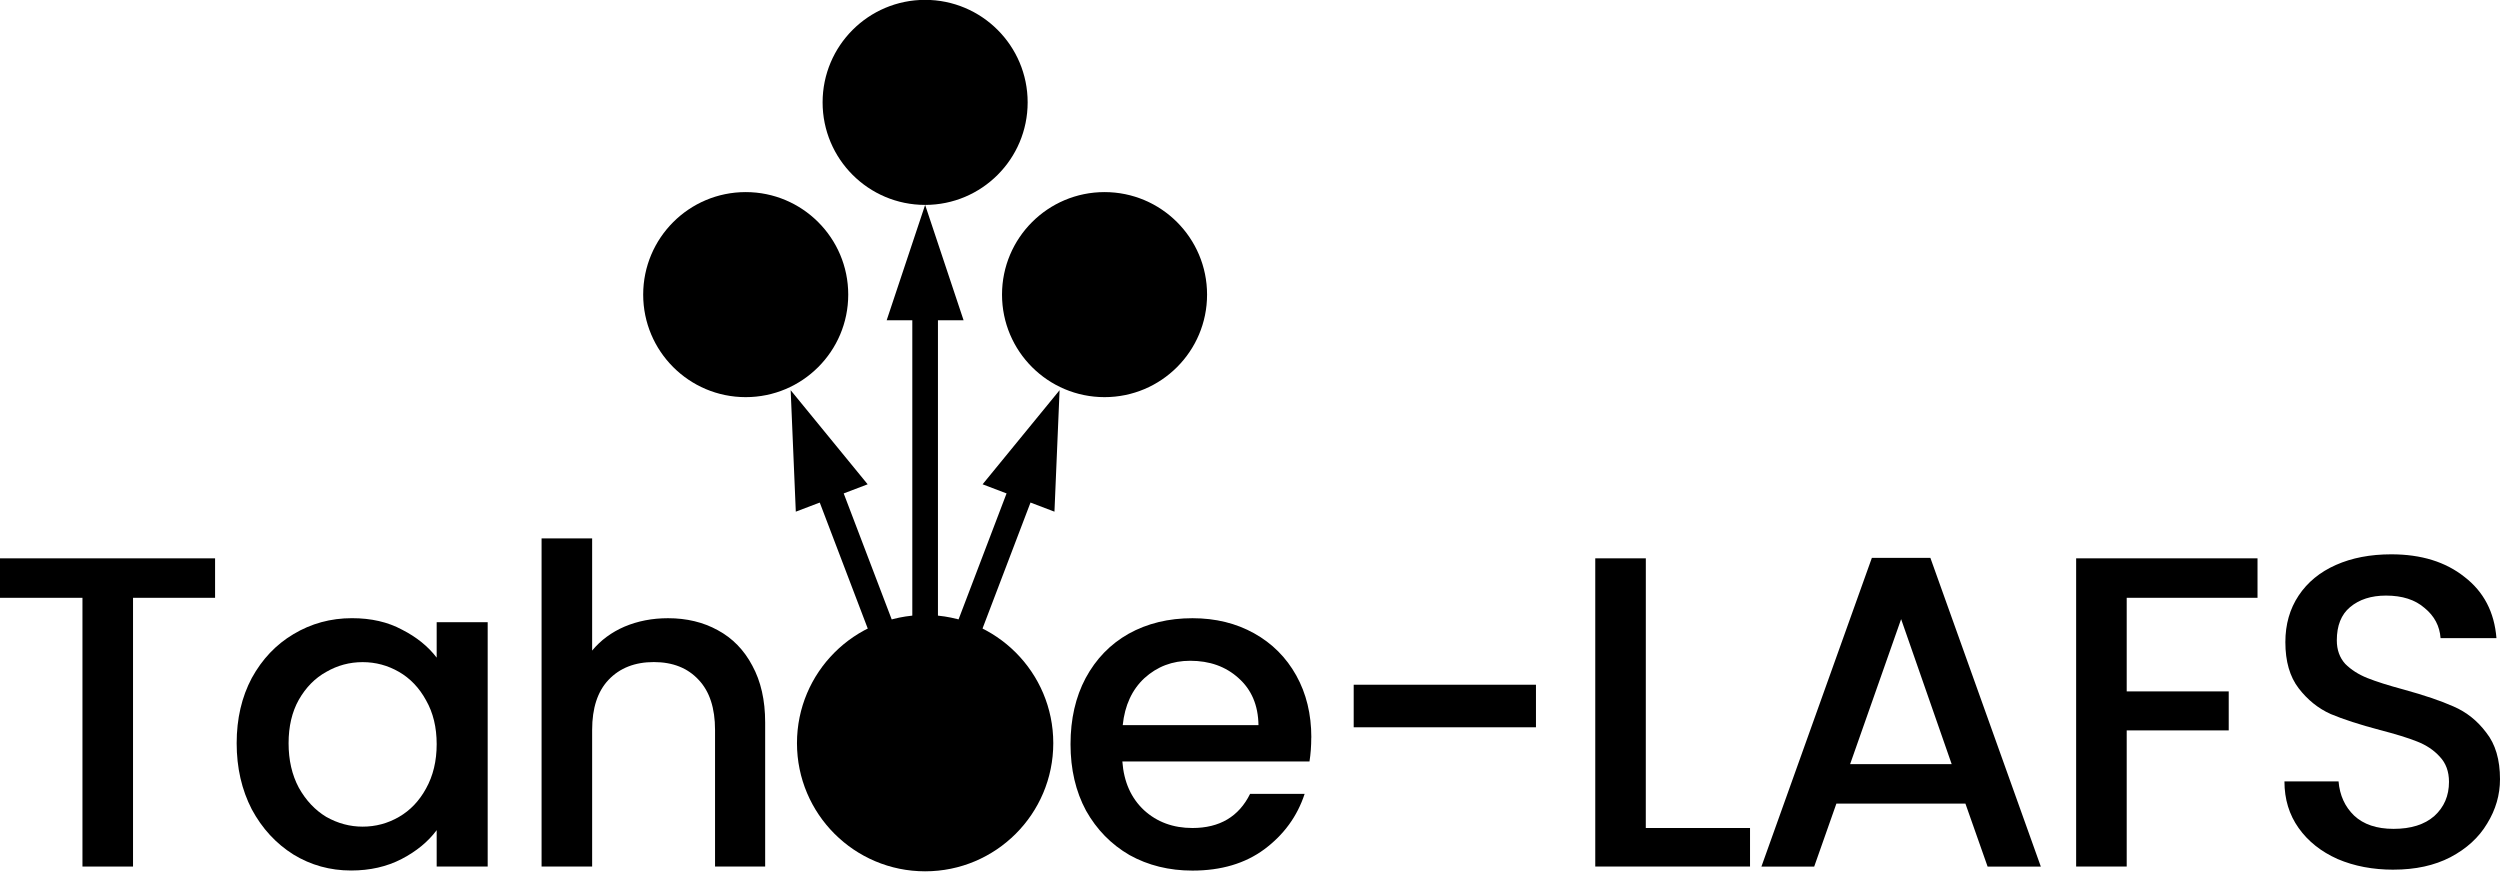 <?xml version="1.0" encoding="UTF-8" standalone="no"?>
<!-- Created with Inkscape (http://www.inkscape.org/) -->

<svg
   width="79.006mm"
   height="27.546mm"
   viewBox="0 0 79.006 27.546"
   version="1.1"
   id="svg18956"
   inkscape:version="1.1 (c68e22c387, 2021-05-23)"
   sodipodi:docname="horizontal-black.svg"
   inkscape:export-filename="C:\Users\Anxhelo\Documents\GitHub\new-website-prototype\brand-assets\PNG\horizontal\horizontal-black.png"
   inkscape:export-xdpi="192"
   inkscape:export-ydpi="192"
   xmlns:inkscape="http://www.inkscape.org/namespaces/inkscape"
   xmlns:sodipodi="http://sodipodi.sourceforge.net/DTD/sodipodi-0.dtd"
   xmlns="http://www.w3.org/2000/svg"
   xmlns:svg="http://www.w3.org/2000/svg">
  <sodipodi:namedview
     id="namedview18958"
     pagecolor="#ffffff"
     bordercolor="#666666"
     borderopacity="1.0"
     inkscape:pageshadow="2"
     inkscape:pageopacity="0.0"
     inkscape:pagecheckerboard="0"
     inkscape:document-units="mm"
     showgrid="false"
     inkscape:zoom="0.96253026"
     inkscape:cx="71.686058"
     inkscape:cy="-13.506069"
     inkscape:window-width="1920"
     inkscape:window-height="1027"
     inkscape:window-x="-8"
     inkscape:window-y="-8"
     inkscape:window-maximized="1"
     inkscape:current-layer="layer1" />
  <defs
     id="defs18953">
    <marker
       id="arrowhead-1-6"
       viewBox="0 -5 10 10"
       refX="2"
       refY="0"
       markerUnits="userSpaceOnUse"
       markerWidth="10"
       markerHeight="10"
       orient="auto">
      <path
         d="M 0,-3 9,0 0,3 Z"
         id="path8-7-7" />
    </marker>
    <marker
       id="marker18933"
       viewBox="0 -5 10 10"
       refX="2"
       refY="0"
       markerUnits="userSpaceOnUse"
       markerWidth="10"
       markerHeight="10"
       orient="auto">
      <path
         d="M 0,-3 9,0 0,3 Z"
         id="path18931" />
    </marker>
    <marker
       id="marker18937"
       viewBox="0 -5 10 10"
       refX="2"
       refY="0"
       markerUnits="userSpaceOnUse"
       markerWidth="10"
       markerHeight="10"
       orient="auto">
      <path
         d="M 0,-3 9,0 0,3 Z"
         id="path18935" />
    </marker>
    <marker
       id="arrowhead-1-6-0"
       viewBox="0 -5 10 10"
       refX="2"
       refY="0"
       markerUnits="userSpaceOnUse"
       markerWidth="10"
       markerHeight="10"
       orient="auto">
      <path
         d="M 0,-3 9,0 0,3 Z"
         id="path8-7-7-8" />
    </marker>
    <marker
       id="marker20003"
       viewBox="0 -5 10 10"
       refX="2"
       refY="0"
       markerUnits="userSpaceOnUse"
       markerWidth="10"
       markerHeight="10"
       orient="auto">
      <path
         d="M 0,-3 9,0 0,3 Z"
         id="path20001" />
    </marker>
    <marker
       id="marker20007"
       viewBox="0 -5 10 10"
       refX="2"
       refY="0"
       markerUnits="userSpaceOnUse"
       markerWidth="10"
       markerHeight="10"
       orient="auto">
      <path
         d="M 0,-3 9,0 0,3 Z"
         id="path20005" />
    </marker>
  </defs>
  <g
     inkscape:label="Layer 1"
     inkscape:groupmode="layer"
     id="layer1"
     transform="translate(-73.622,-138.615)">
    <g
       aria-label="Tahoe-LAFS"
       id="text3011"
       style="font-weight:900;font-size:14.015px;line-height:1.25;font-family:Inter;-inkscape-font-specification:'Inter Heavy';letter-spacing:-0.397px;fill:#000000;stroke:#ffffff;stroke-width:0;stroke-linecap:square;stroke-linejoin:round">
      <path
         d="m 80.419,156.26 v 1.247 h -2.593 v 8.493 h -1.598 v -8.493 h -2.607 v -1.247 z"
         style="font-weight:500;font-family:Poppins;-inkscape-font-specification:'Poppins Medium';stroke:none;fill:#000000"
         id="path20912" />
      <path
         d="m 81.101,162.104 q 0,-1.163 0.477,-2.06 0.491,-0.897 1.317,-1.388 0.841,-0.505 1.85,-0.505 0.911,0 1.584,0.364 0.687,0.35 1.093,0.883 v -1.121 h 1.612 v 7.722 h -1.612 v -1.149 q -0.406,0.547 -1.107,0.911 -0.701,0.364 -1.598,0.364 -0.995,0 -1.822,-0.505 -0.827,-0.519 -1.317,-1.43 -0.477,-0.925 -0.477,-2.088 z m 6.321,0.028 q 0,-0.799 -0.336,-1.387 -0.322,-0.589 -0.855,-0.897 -0.533,-0.308 -1.149,-0.308 -0.617,0 -1.149,0.308 -0.533,0.294 -0.869,0.883 -0.322,0.575 -0.322,1.373 0,0.799 0.322,1.402 0.336,0.603 0.869,0.925 0.547,0.308 1.149,0.308 0.617,0 1.149,-0.308 0.533,-0.308 0.855,-0.897 0.336,-0.603 0.336,-1.402 z"
         style="font-weight:500;font-family:Poppins;-inkscape-font-specification:'Poppins Medium';stroke:none;fill:#000000"
         id="path20914" />
      <path
         d="m 94.734,158.152 q 0.883,0 1.57,0.378 0.701,0.378 1.093,1.121 0.406,0.743 0.406,1.794 v 4.555 h -1.584 v -4.317 q 0,-1.037 -0.519,-1.584 -0.519,-0.561 -1.416,-0.561 -0.897,0 -1.43,0.561 -0.519,0.547 -0.519,1.584 v 4.317 h -1.598 v -10.371 h 1.598 v 3.546 q 0.406,-0.491 1.023,-0.757 0.631,-0.266 1.373,-0.266 z"
         style="font-weight:500;font-family:Poppins;-inkscape-font-specification:'Poppins Medium';stroke:none;fill:#000000"
         id="path20916" />
      <path
         d="m 115.061,161.922 q 0,0.406 -0.056,0.757 h -5.914 q 0.07,0.967 0.687,1.542 0.617,0.561 1.528,0.561 1.289,0 1.822,-1.079 h 1.724 q -0.35,1.065 -1.275,1.752 -0.911,0.673 -2.27,0.673 -1.107,0 -1.99,-0.491 -0.869,-0.505 -1.373,-1.402 -0.491,-0.911 -0.491,-2.102 0,-1.191 0.477,-2.088 0.491,-0.911 1.359,-1.402 0.883,-0.491 2.018,-0.491 1.093,0 1.948,0.477 0.855,0.477 1.331,1.331 0.477,0.855 0.477,1.962 z m -1.668,-0.392 q -0.014,-0.939 -0.631,-1.486 -0.603,-0.547 -1.528,-0.547 -0.841,0 -1.444,0.547 -0.589,0.547 -0.687,1.486 z"
         style="font-weight:500;font-family:Poppins;-inkscape-font-specification:'Poppins Medium';stroke:none;fill:#000000"
         id="path20920" />
      <path
         d="m 122.162,160.254 v 1.345 h -5.76 v -1.345 z"
         style="font-weight:500;font-family:Poppins;-inkscape-font-specification:'Poppins Medium';stroke:none;fill:#000000"
         id="path20922" />
      <path
         d="m 125.633,164.781 h 3.294 v 1.219 h -4.891 v -9.741 h 1.598 z"
         style="font-weight:500;font-family:Poppins;-inkscape-font-specification:'Poppins Medium';stroke:none;fill:#000000"
         id="path20924" />
      <path
         d="m 135.734,164.011 h -4.078 l -0.701,1.99 h -1.668 l 3.49,-9.755 h 1.85 l 3.49,9.755 h -1.682 z m -0.434,-1.247 -1.598,-4.583 -1.612,4.583 z"
         style="font-weight:500;font-family:Poppins;-inkscape-font-specification:'Poppins Medium';stroke:none;fill:#000000"
         id="path20926" />
      <path
         d="m 144.965,156.26 v 1.247 h -4.134 v 2.957 h 3.224 v 1.233 h -3.224 v 4.303 h -1.598 v -9.741 z"
         style="font-weight:500;font-family:Poppins;-inkscape-font-specification:'Poppins Medium';stroke:none;fill:#000000"
         id="path20928" />
      <path
         d="m 149.263,166.099 q -0.981,0 -1.766,-0.336 -0.785,-0.35 -1.233,-0.981 -0.448,-0.631 -0.448,-1.472 h 1.71 q 0.056,0.659 0.491,1.079 0.448,0.42 1.247,0.42 0.827,0 1.289,-0.406 0.463,-0.42 0.463,-1.079 0,-0.491 -0.294,-0.799 -0.28,-0.308 -0.715,-0.477 -0.42,-0.168 -1.177,-0.364 -0.953,-0.252 -1.556,-0.505 -0.589,-0.266 -1.009,-0.813 -0.42,-0.547 -0.42,-1.458 0,-0.841 0.42,-1.472 0.42,-0.631 1.177,-0.967 0.757,-0.336 1.752,-0.336 1.416,0 2.313,0.715 0.911,0.701 1.009,1.934 h -1.766 q -0.042,-0.575 -0.505,-0.953 -0.448,-0.392 -1.219,-0.392 -0.701,0 -1.135,0.364 -0.42,0.35 -0.42,1.051 0,0.448 0.266,0.743 0.28,0.28 0.701,0.448 0.42,0.168 1.149,0.364 0.967,0.266 1.57,0.533 0.617,0.266 1.037,0.827 0.434,0.547 0.434,1.472 0,0.743 -0.406,1.402 -0.392,0.659 -1.163,1.065 -0.757,0.392 -1.794,0.392 z"
         style="font-weight:500;font-family:Poppins;-inkscape-font-specification:'Poppins Medium';stroke:none;fill:#000000"
         id="path20930" />
    </g>
    <g
       id="g17777"
       transform="matrix(0.405,0,0,0.405,253.11,119.009)"
       style="fill:#000000">
      <line
         class="arrow"
         x1="-370.992"
         y1="106.399"
         x2="-370.992"
         y2="71.399"
         id="line13-3-7"
         style="stroke:#000000;stroke-width:2;marker-end:url(#arrowhead-1-6);fill:#000000" />
      <line
         class="arrow"
         x1="-370.992"
         y1="106.399"
         x2="-378.992"
         y2="85.399"
         id="line15-4-0"
         style="stroke:#000000;stroke-width:2;marker-end:url(#arrowhead-1-6);fill:#000000" />
      <line
         class="arrow"
         x1="-370.992"
         y1="106.399"
         x2="-362.992"
         y2="85.399"
         id="line17-7-5"
         style="stroke:#000000;stroke-width:2;marker-end:url(#arrowhead-1-6);fill:#000000" />
      <circle
         fill="#ff0000"
         r="10"
         id="circle19-7-7"
         cx="-370.992"
         cy="106.399"
         style="fill:#000000" />
      <circle
         class="storage"
         r="8"
         cy="56.399"
         id="circle21-2-4"
         cx="-370.992"
         style="fill:#000000" />
      <circle
         class="storage"
         cy="71.399"
         cx="-384.992"
         id="circle23-4-8"
         r="8"
         style="fill:#000000" />
      <circle
         class="storage"
         r="8"
         cy="71.399"
         cx="-356.992"
         id="circle25-6-0"
         style="fill:#000000" />
    </g>
  </g>
</svg>
